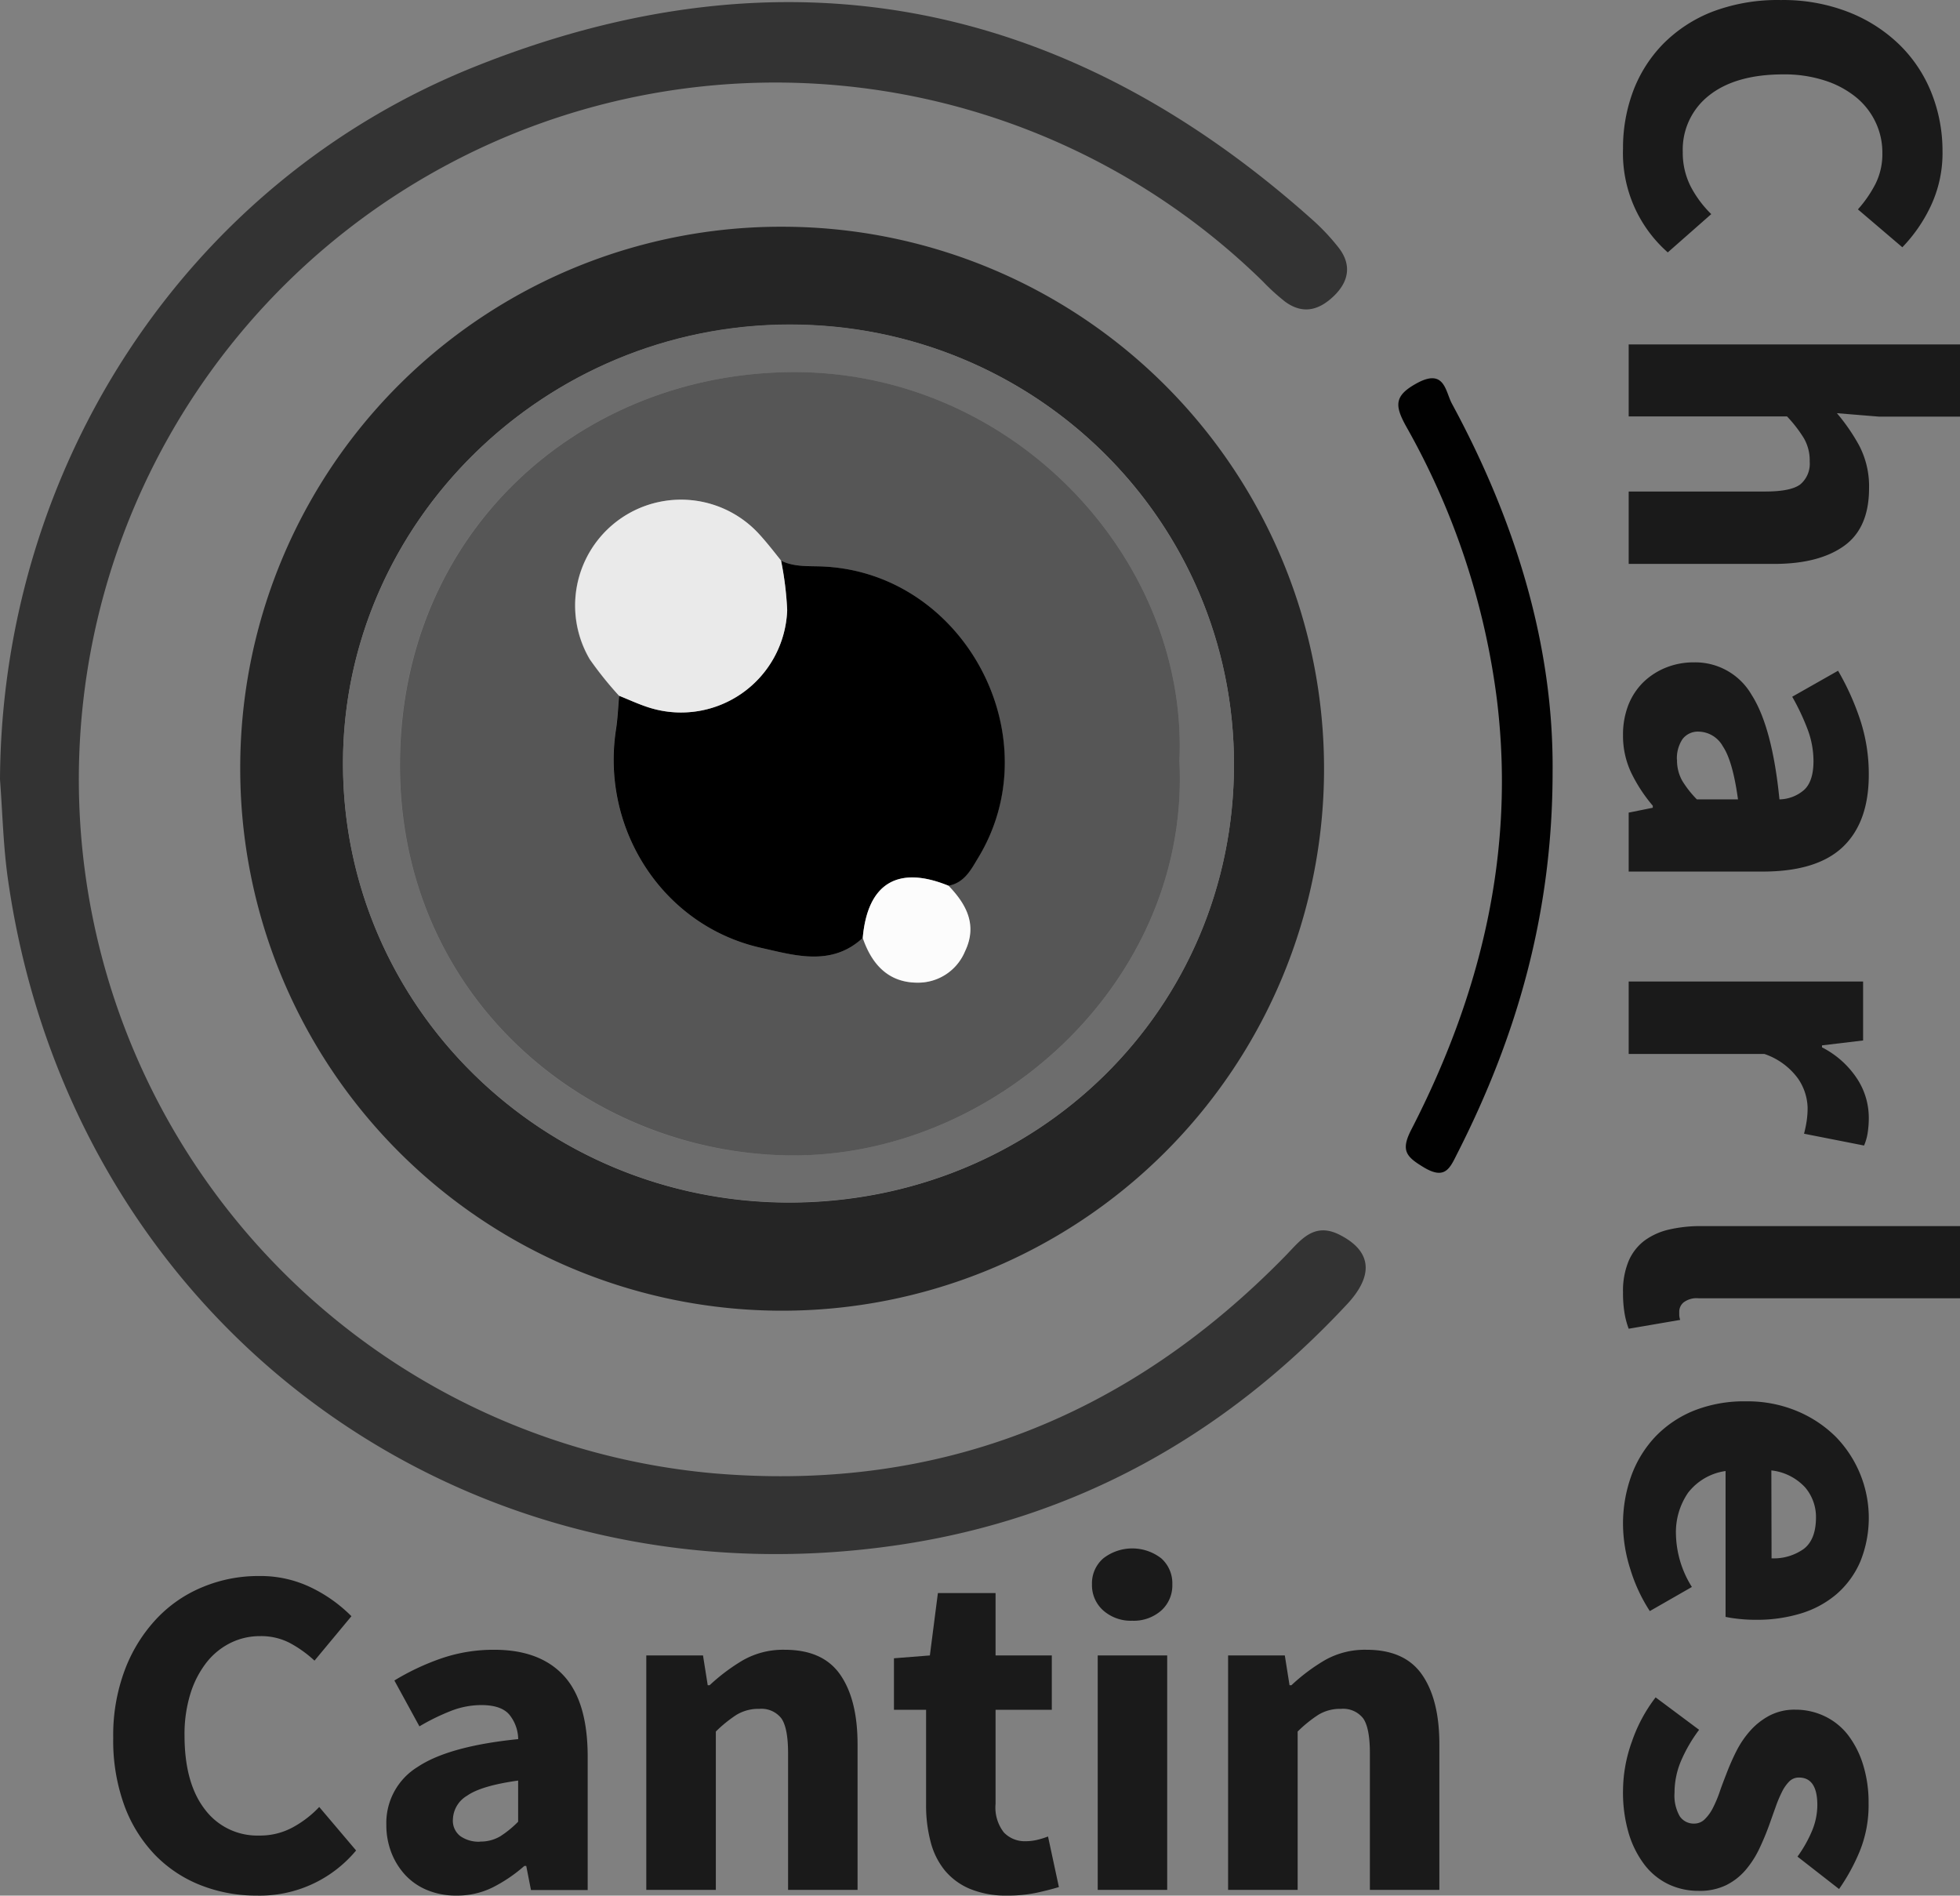 <?xml version="1.0" encoding="UTF-8" standalone="no"?>
<svg
   viewBox="0 0 290.29 280.713"
   version="1.1"
   id="svg50"
   sodipodi:docname="logo-photo.svg"
   width="290.29"
   height="280.713"
   inkscape:version="1.1.2 (b8e25be833, 2022-02-05)"
   xmlns:inkscape="http://www.inkscape.org/namespaces/inkscape"
   xmlns:sodipodi="http://sodipodi.sourceforge.net/DTD/sodipodi-0.dtd"
   xmlns="http://www.w3.org/2000/svg"
   xmlns:svg="http://www.w3.org/2000/svg">
  <rect x="0" y="0" width="290.29" height="280.713" fill="#808080" stroke="none"/>
  <sodipodi:namedview
     id="namedview52"
     pagecolor="#ffffff"
     bordercolor="#666666"
     borderopacity="1.0"
     inkscape:pageshadow="2"
     inkscape:pageopacity="0.0"
     inkscape:pagecheckerboard="0"
     showgrid="false"
     fit-margin-top="0"
     fit-margin-left="0"
     fit-margin-right="0"
     fit-margin-bottom="0"
     inkscape:zoom="1.662"
     inkscape:cx="138.68833"
     inkscape:cy="140.79422"
     inkscape:window-width="1680"
     inkscape:window-height="987"
     inkscape:window-x="1912"
     inkscape:window-y="-8"
     inkscape:window-maximized="1"
     inkscape:current-layer="svg50" />
  <defs
     id="defs4">
    <style
       id="style2">.cls-1{fill:#252525;}.cls-2{fill:#333;}.cls-3{fill:#010101;}.cls-4{fill:#6d6d6d;}.cls-5{fill:#565656;}.cls-6{fill:#eaeaea;}.cls-7{fill:#fcfcfc;}.cls-8{fill:#1a1a1a;}</style>
  </defs>
  <g
     id="Calque_1"
     data-name="Calque 1"
     transform="translate(-111.42,-108.994)">
    <path
       class="cls-1"
       d="M 227.56,142.57 A 80.26,80.26 0 1 1 147,222.82 80.1,80.1 0 0 1 227.56,142.57 Z m 66.62,79.62 c 0,-36.08 -29.35,-65.13 -65.78,-65.11 -36.43,0.02 -66.2,29.35 -66.18,65 0,35.93 29.52,64.94 66.07,65 36.78,-0.03 65.88,-28.67 65.89,-64.89 z"
       id="path6" />
    <path
       class="cls-2"
       d="m 111.42,224.43 c 0.25,-46.2 27.44,-88.41 70.34,-105.57 45.53,-18.22 87.16,-10.2 123.86,22.52 a 31.92,31.92 0 0 1 4.11,4.35 c 1.92,2.53 1.44,5 -0.79,7.13 -2.23,2.13 -4.59,2.69 -7.17,0.82 a 31.53,31.53 0 0 1 -3.3,-3 A 103.18,103.18 0 1 0 217,327.16 c 33.3,2.87 61.5,-8.35 84.79,-32.18 2.21,-2.26 4.17,-5.07 8,-3.15 4.77,2.4 5.23,6 1,10.45 -18,19.26 -40,31.57 -66.08,35.47 -65.21,9.76 -122.71,-33.17 -132.09,-98.39 -0.72,-4.94 -0.82,-9.96 -1.2,-14.93 z"
       id="path8" />
    <path
       class="cls-3"
       d="m 341.37,223.32 c 0,20.85 -5.26,39.05 -14.06,56.38 -1.12,2.21 -1.79,4.09 -5,2.17 -2.58,-1.56 -3.49,-2.45 -1.87,-5.59 10.3,-20 15.44,-41 12.69,-63.63 A 110.17,110.17 0 0 0 319.7,172.17 c -1.75,-3.15 -1.81,-4.6 1.63,-6.46 4.07,-2.19 4.16,1.27 5.13,3.06 9.43,17.41 15.09,35.85 14.91,54.55 z"
       id="path10" />
    <path
       class="cls-4"
       d="m 294.18,222.19 c 0,36.22 -29.11,64.86 -65.89,64.85 -36.55,0 -66.06,-29 -66.07,-65 0,-35.65 29.85,-65 66.18,-65 36.33,0 65.78,29.07 65.78,65.15 z m -8.08,-0.49 c 1.36,-30 -24.76,-57.94 -57.67,-57.6 -31.35,0.33 -57.64,23.76 -57.8,57.86 -0.16,34.89 28,58 58,58.13 30.37,0.18 59.09,-25.95 57.47,-58.39 z"
       id="path12" />
    <path
       class="cls-5"
       d="m 286.1,221.7 c 1.62,32.44 -27.15,58.57 -57.44,58.39 -30,-0.18 -58.19,-23.24 -58,-58.13 0.16,-34.1 26.45,-57.53 57.8,-57.86 32.88,-0.34 59,27.61 57.64,57.6 z m -83,-9.67 c -0.15,1.65 -0.21,3.31 -0.46,4.94 -2.31,14.8 7,29.17 21.54,32.4 4.9,1.09 10.41,2.8 15,-1.49 1.33,3.9 3.75,6.64 8.13,6.63 a 7.51,7.51 0 0 0 7,-4.62 c 1.87,-3.88 0.25,-6.95 -2.43,-9.73 2.23,-0.42 3.21,-2.22 4.25,-3.9 11.1,-17.88 -1.7,-42.31 -22.71,-43.37 -2.14,-0.11 -4.32,0.09 -6.35,-0.88 -1.15,-1.39 -2.23,-2.85 -3.47,-4.16 a 15.68,15.68 0 0 0 -24.85,18.79 52.56,52.56 0 0 0 4.35,5.36 z"
       id="path14" />
    <path
       d="m 239.2,247.88 c -4.61,4.29 -10.12,2.58 -15,1.49 -14.59,-3.23 -23.85,-17.6 -21.54,-32.4 0.25,-1.63 0.31,-3.29 0.46,-4.94 1.38,0.55 2.73,1.18 4.14,1.65 a 15.73,15.73 0 0 0 20.74,-14.32 47.46,47.46 0 0 0 -0.91,-7.35 c 2,1 4.21,0.77 6.35,0.88 21,1.06 33.81,25.49 22.71,43.37 -1,1.68 -2,3.48 -4.25,3.9 -7.51,-3.07 -11.99,-0.35 -12.7,7.72 z"
       id="path16" />
    <path
       class="cls-6"
       d="m 227.1,192 a 47.46,47.46 0 0 1 0.91,7.35 15.73,15.73 0 0 1 -20.77,14.32 c -1.41,-0.47 -2.76,-1.1 -4.14,-1.65 a 52.56,52.56 0 0 1 -4.32,-5.39 15.68,15.68 0 0 1 24.85,-18.79 c 1.24,1.32 2.37,2.78 3.47,4.16 z"
       id="path18" />
    <path
       class="cls-7"
       d="m 239.2,247.88 c 0.71,-8.07 5.19,-10.79 12.71,-7.72 2.68,2.78 4.3,5.85 2.43,9.73 a 7.51,7.51 0 0 1 -7,4.62 c -4.34,0.01 -6.81,-2.73 -8.14,-6.63 z"
       id="path20" />
  </g>
  <g
     id="Calque_2"
     data-name="Calque 2"
     transform="translate(-111.42,-108.994)">
    <path
       class="cls-8"
       d="m 149.4,389.7 a 22.31,22.31 0 0 1 -8.19,-1.51 19.2,19.2 0 0 1 -6.76,-4.44 21,21 0 0 1 -4.59,-7.32 28.12,28.12 0 0 1 -1.67,-10.11 27.39,27.39 0 0 1 1.75,-10.12 22.76,22.76 0 0 1 4.69,-7.52 19.57,19.57 0 0 1 6.86,-4.69 21.36,21.36 0 0 1 8.25,-1.61 17.19,17.19 0 0 1 7.92,1.78 21.81,21.81 0 0 1 5.81,4.17 l -5.47,6.58 a 17.58,17.58 0 0 0 -3.68,-2.63 9.18,9.18 0 0 0 -4.37,-1 9.77,9.77 0 0 0 -4.38,1 10.38,10.38 0 0 0 -3.57,2.91 14.39,14.39 0 0 0 -2.38,4.62 20.19,20.19 0 0 0 -0.87,6.16 q 0,7.06 3,10.95 a 9.69,9.69 0 0 0 8.06,3.89 10.1,10.1 0 0 0 5,-1.23 15.64,15.64 0 0 0 3.89,-3 l 5.46,6.44 a 18.54,18.54 0 0 1 -14.76,6.68 z"
       id="path23" />
    <path
       class="cls-8"
       d="m 179,389.7 a 11,11 0 0 1 -4.3,-0.81 9.21,9.21 0 0 1 -3.26,-2.24 10.49,10.49 0 0 1 -2.06,-3.32 11.31,11.31 0 0 1 -0.74,-4.13 9.72,9.72 0 0 1 4.62,-8.54 q 4.62,-3.09 14.91,-4.13 a 5.89,5.89 0 0 0 -1.36,-3.68 c -0.82,-0.91 -2.18,-1.36 -4.1,-1.36 a 12.39,12.39 0 0 0 -4.44,0.84 32.34,32.34 0 0 0 -4.73,2.31 l -3.71,-6.79 a 36,36 0 0 1 7,-3.29 23.88,23.88 0 0 1 7.8,-1.26 q 6.72,0 10.26,3.81 3.54,3.81 3.57,11.89 v 19.88 h -8.4 l -0.7,-3.57 h -0.28 a 22.31,22.31 0 0 1 -4.69,3.18 11.83,11.83 0 0 1 -5.39,1.21 z m 3.5,-8 a 5.68,5.68 0 0 0 3,-0.77 15,15 0 0 0 2.66,-2.17 v -6.09 q -5.46,0.76 -7.56,2.24 a 4.22,4.22 0 0 0 -2.1,3.5 2.86,2.86 0 0 0 1.09,2.48 4.73,4.73 0 0 0 2.91,0.83 z"
       id="path25" />
    <path
       class="cls-8"
       d="m 207.14,354.14 h 8.4 l 0.7,4.41 h 0.28 a 28.4,28.4 0 0 1 4.9,-3.68 12,12 0 0 1 6.23,-1.57 c 3.78,0 6.52,1.23 8.23,3.71 1.71,2.48 2.55,5.9 2.55,10.29 v 21.56 h -10.29 v -20.24 c 0,-2.51 -0.34,-4.24 -1,-5.17 a 3.74,3.74 0 0 0 -3.26,-1.4 6.27,6.27 0 0 0 -3.36,0.87 19.31,19.31 0 0 0 -3.08,2.49 v 23.45 h -10.3 z"
       id="path27" />
    <path
       class="cls-8"
       d="m 260.55,389.7 a 13.89,13.89 0 0 1 -5.49,-1 9.68,9.68 0 0 1 -3.71,-2.73 11,11 0 0 1 -2.1,-4.24 21,21 0 0 1 -0.67,-5.49 v -14.05 h -4.76 v -7.63 l 5.32,-0.42 1.19,-9.24 h 8.54 v 9.24 h 8.33 v 8.05 h -8.33 v 13.93 a 6,6 0 0 0 1.23,4.23 4.27,4.27 0 0 0 3.25,1.3 7.42,7.42 0 0 0 1.72,-0.21 12.18,12.18 0 0 0 1.57,-0.49 l 1.61,7.49 c -0.93,0.28 -2,0.56 -3.29,0.84 a 20.5,20.5 0 0 1 -4.41,0.42 z"
       id="path29" />
    <path
       class="cls-8"
       d="m 279.1,349 a 6.17,6.17 0 0 1 -4.27,-1.51 5,5 0 0 1 -1.68,-3.88 4.87,4.87 0 0 1 1.68,-3.85 7,7 0 0 1 8.58,0 4.93,4.93 0 0 1 1.64,3.85 5,5 0 0 1 -1.64,3.88 6.17,6.17 0 0 1 -4.31,1.51 z m -5.1,5.14 h 10.29 v 34.72 H 274 Z"
       id="path31" />
    <path
       class="cls-8"
       d="m 293.31,354.14 h 8.4 l 0.7,4.41 h 0.28 a 28,28 0 0 1 4.9,-3.68 12,12 0 0 1 6.23,-1.57 c 3.78,0 6.52,1.23 8.23,3.71 1.71,2.48 2.55,5.9 2.55,10.29 v 21.56 h -10.29 v -20.24 c 0,-2.51 -0.34,-4.24 -1,-5.17 a 3.75,3.75 0 0 0 -3.26,-1.4 6.22,6.22 0 0 0 -3.36,0.87 19.31,19.31 0 0 0 -3.08,2.49 v 23.45 h -10.3 z"
       id="path33" />
    <path
       class="cls-8"
       d="m 351.8,131 a 24,24 0 0 1 1.5,-8.51 20.19,20.19 0 0 1 4.45,-7 21,21 0 0 1 7.31,-4.77 27.26,27.26 0 0 1 10.12,-1.72 26.53,26.53 0 0 1 10.11,1.82 22.61,22.61 0 0 1 7.53,4.87 20.64,20.64 0 0 1 4.69,7.12 23.23,23.23 0 0 1 1.61,8.58 18.39,18.39 0 0 1 -1.79,8.22 22.67,22.67 0 0 1 -4.16,6 L 386.59,140 a 18,18 0 0 0 2.62,-3.81 9.89,9.89 0 0 0 1,-4.55 10.43,10.43 0 0 0 -1,-4.54 10.62,10.62 0 0 0 -2.9,-3.71 14.13,14.13 0 0 0 -4.62,-2.47 19.32,19.32 0 0 0 -6.16,-0.91 q -7.06,0 -11,3.13 a 10.17,10.17 0 0 0 -3.88,8.36 11,11 0 0 0 1.22,5.2 16.22,16.22 0 0 0 3,4 l -6.44,5.67 A 19.57,19.57 0 0 1 351.8,131 Z"
       id="path35" />
    <path
       class="cls-8"
       d="m 401.71,160 v 10.69 h -12 l -6.23,-0.51 a 28.77,28.77 0 0 1 3.26,4.72 13,13 0 0 1 1.5,6.4 q 0,5.89 -3.71,8.54 -3.71,2.65 -10.29,2.66 h -21.6 v -10.72 h 20.23 q 3.78,0 5.18,-1.05 a 4,4 0 0 0 1.4,-3.39 6.54,6.54 0 0 0 -0.88,-3.48 19.64,19.64 0 0 0 -2.48,-3.2 H 352.64 V 160 Z"
       id="path37" />
    <path
       class="cls-8"
       d="m 351.8,217.84 a 12.06,12.06 0 0 1 0.8,-4.47 9.75,9.75 0 0 1 2.24,-3.38 10.39,10.39 0 0 1 3.33,-2.14 10.92,10.92 0 0 1 4.13,-0.77 9.63,9.63 0 0 1 8.54,4.8 q 3.07,4.8 4.13,15.49 a 5.72,5.72 0 0 0 3.67,-1.42 c 0.91,-0.85 1.37,-2.27 1.37,-4.25 a 13.36,13.36 0 0 0 -0.84,-4.62 34.23,34.23 0 0 0 -2.31,-4.91 l 6.79,-3.85 a 38.67,38.67 0 0 1 3.29,7.31 25.63,25.63 0 0 1 1.26,8.1 q 0,7 -3.82,10.66 -3.82,3.66 -11.86,3.67 h -19.88 v -8.73 l 3.57,-0.72 v -0.3 a 23,23 0 0 1 -3.19,-4.87 12.8,12.8 0 0 1 -1.22,-5.6 z m 8,3.64 a 6.13,6.13 0 0 0 0.77,3.13 15.28,15.28 0 0 0 2.17,2.76 h 6.09 c -0.52,-3.78 -1.26,-6.4 -2.24,-7.85 a 4.19,4.19 0 0 0 -3.5,-2.18 2.86,2.86 0 0 0 -2.49,1.12 5.15,5.15 0 0 0 -0.82,3.02 z"
       id="path39" />
    <path
       class="cls-8"
       d="m 387.36,254.34 v 8.73 l -6.09,0.73 v 0.29 a 13.62,13.62 0 0 1 5.25,4.72 10.57,10.57 0 0 1 1.68,5.53 14.38,14.38 0 0 1 -0.18,2.51 7.72,7.72 0 0 1 -0.52,1.78 l -8.89,-1.75 A 18.27,18.27 0 0 0 379,275 a 13.38,13.38 0 0 0 0.14,-2 8,8 0 0 0 -1.4,-4.26 10.2,10.2 0 0 0 -5,-3.67 h -20.1 v -10.73 z"
       id="path41" />
    <path
       class="cls-8"
       d="m 351.8,300.37 a 11.52,11.52 0 0 1 0.84,-4.66 7.46,7.46 0 0 1 2.34,-3 9.89,9.89 0 0 1 3.64,-1.64 20.79,20.79 0 0 1 4.8,-0.51 h 38.29 v 10.69 H 363 a 3.19,3.19 0 0 0 -2.24,0.62 1.8,1.8 0 0 0 -0.63,1.27 v 0.62 a 2.53,2.53 0 0 0 0.14,0.69 l -7.63,1.31 a 12.38,12.38 0 0 1 -0.6,-2.22 18.24,18.24 0 0 1 -0.24,-3.17 z"
       id="path43" />
    <path
       class="cls-8"
       d="m 351.8,334.76 a 20.93,20.93 0 0 1 1.22,-7.2 16.81,16.81 0 0 1 3.57,-5.82 16.45,16.45 0 0 1 5.71,-3.85 20.14,20.14 0 0 1 7.7,-1.38 19.06,19.06 0 0 1 7.59,1.45 17.9,17.9 0 0 1 5.74,3.82 17.22,17.22 0 0 1 3.61,18.47 13.37,13.37 0 0 1 -3.5,4.8 14.72,14.72 0 0 1 -5.29,2.87 22.19,22.19 0 0 1 -6.61,0.94 22.62,22.62 0 0 1 -2.66,-0.14 18.64,18.64 0 0 1 -1.89,-0.29 v -21.6 a 8.51,8.51 0 0 0 -5.57,3.24 10.31,10.31 0 0 0 -1.78,6.14 15.23,15.23 0 0 0 2.36,7.79 l -6.23,3.57 a 24.27,24.27 0 0 1 -2.87,-6.15 22.32,22.32 0 0 1 -1.1,-6.66 z m 22,5 a 7.67,7.67 0 0 0 4.76,-1.39 q 1.81,-1.38 1.82,-4.65 a 6.76,6.76 0 0 0 -1.61,-4.47 8,8 0 0 0 -5,-2.51 z"
       id="path45" />
    <path
       class="cls-8"
       d="m 351.8,374.17 a 21.69,21.69 0 0 1 1.33,-7.31 22.73,22.73 0 0 1 3.5,-6.51 l 6.44,4.8 a 22.36,22.36 0 0 0 -2.73,4.73 12.07,12.07 0 0 0 -0.91,4.58 6.2,6.2 0 0 0 0.77,3.49 2.49,2.49 0 0 0 2.17,1.09 2.19,2.19 0 0 0 1.51,-0.62 6.28,6.28 0 0 0 1.22,-1.67 18,18 0 0 0 1,-2.36 c 0.3,-0.88 0.64,-1.77 1,-2.69 a 34.82,34.82 0 0 1 1.47,-3.35 14.21,14.21 0 0 1 2.06,-3.05 10.23,10.23 0 0 1 2.88,-2.26 8,8 0 0 1 3.81,-0.87 10,10 0 0 1 4.41,1 9.58,9.58 0 0 1 3.43,2.8 14,14 0 0 1 2.2,4.36 18.67,18.67 0 0 1 0.81,5.67 18.08,18.08 0 0 1 -1.37,7.28 29.43,29.43 0 0 1 -3,5.45 l -6.16,-4.8 a 19.1,19.1 0 0 0 2.17,-3.85 10,10 0 0 0 0.77,-3.78 q 0,-4.08 -2.73,-4.08 a 2,2 0 0 0 -1.44,0.59 5.92,5.92 0 0 0 -1.08,1.56 18.88,18.88 0 0 0 -0.94,2.25 c -0.31,0.85 -0.62,1.74 -0.95,2.66 q -0.63,1.74 -1.44,3.45 a 14.33,14.33 0 0 1 -2,3.13 9.13,9.13 0 0 1 -2.91,2.29 8.91,8.91 0 0 1 -4.09,0.85 10.3,10.3 0 0 1 -4.41,-0.95 9.85,9.85 0 0 1 -3.54,-2.83 14.54,14.54 0 0 1 -2.38,-4.65 21.4,21.4 0 0 1 -0.87,-6.4 z"
       id="path47" />
  </g>
</svg>
